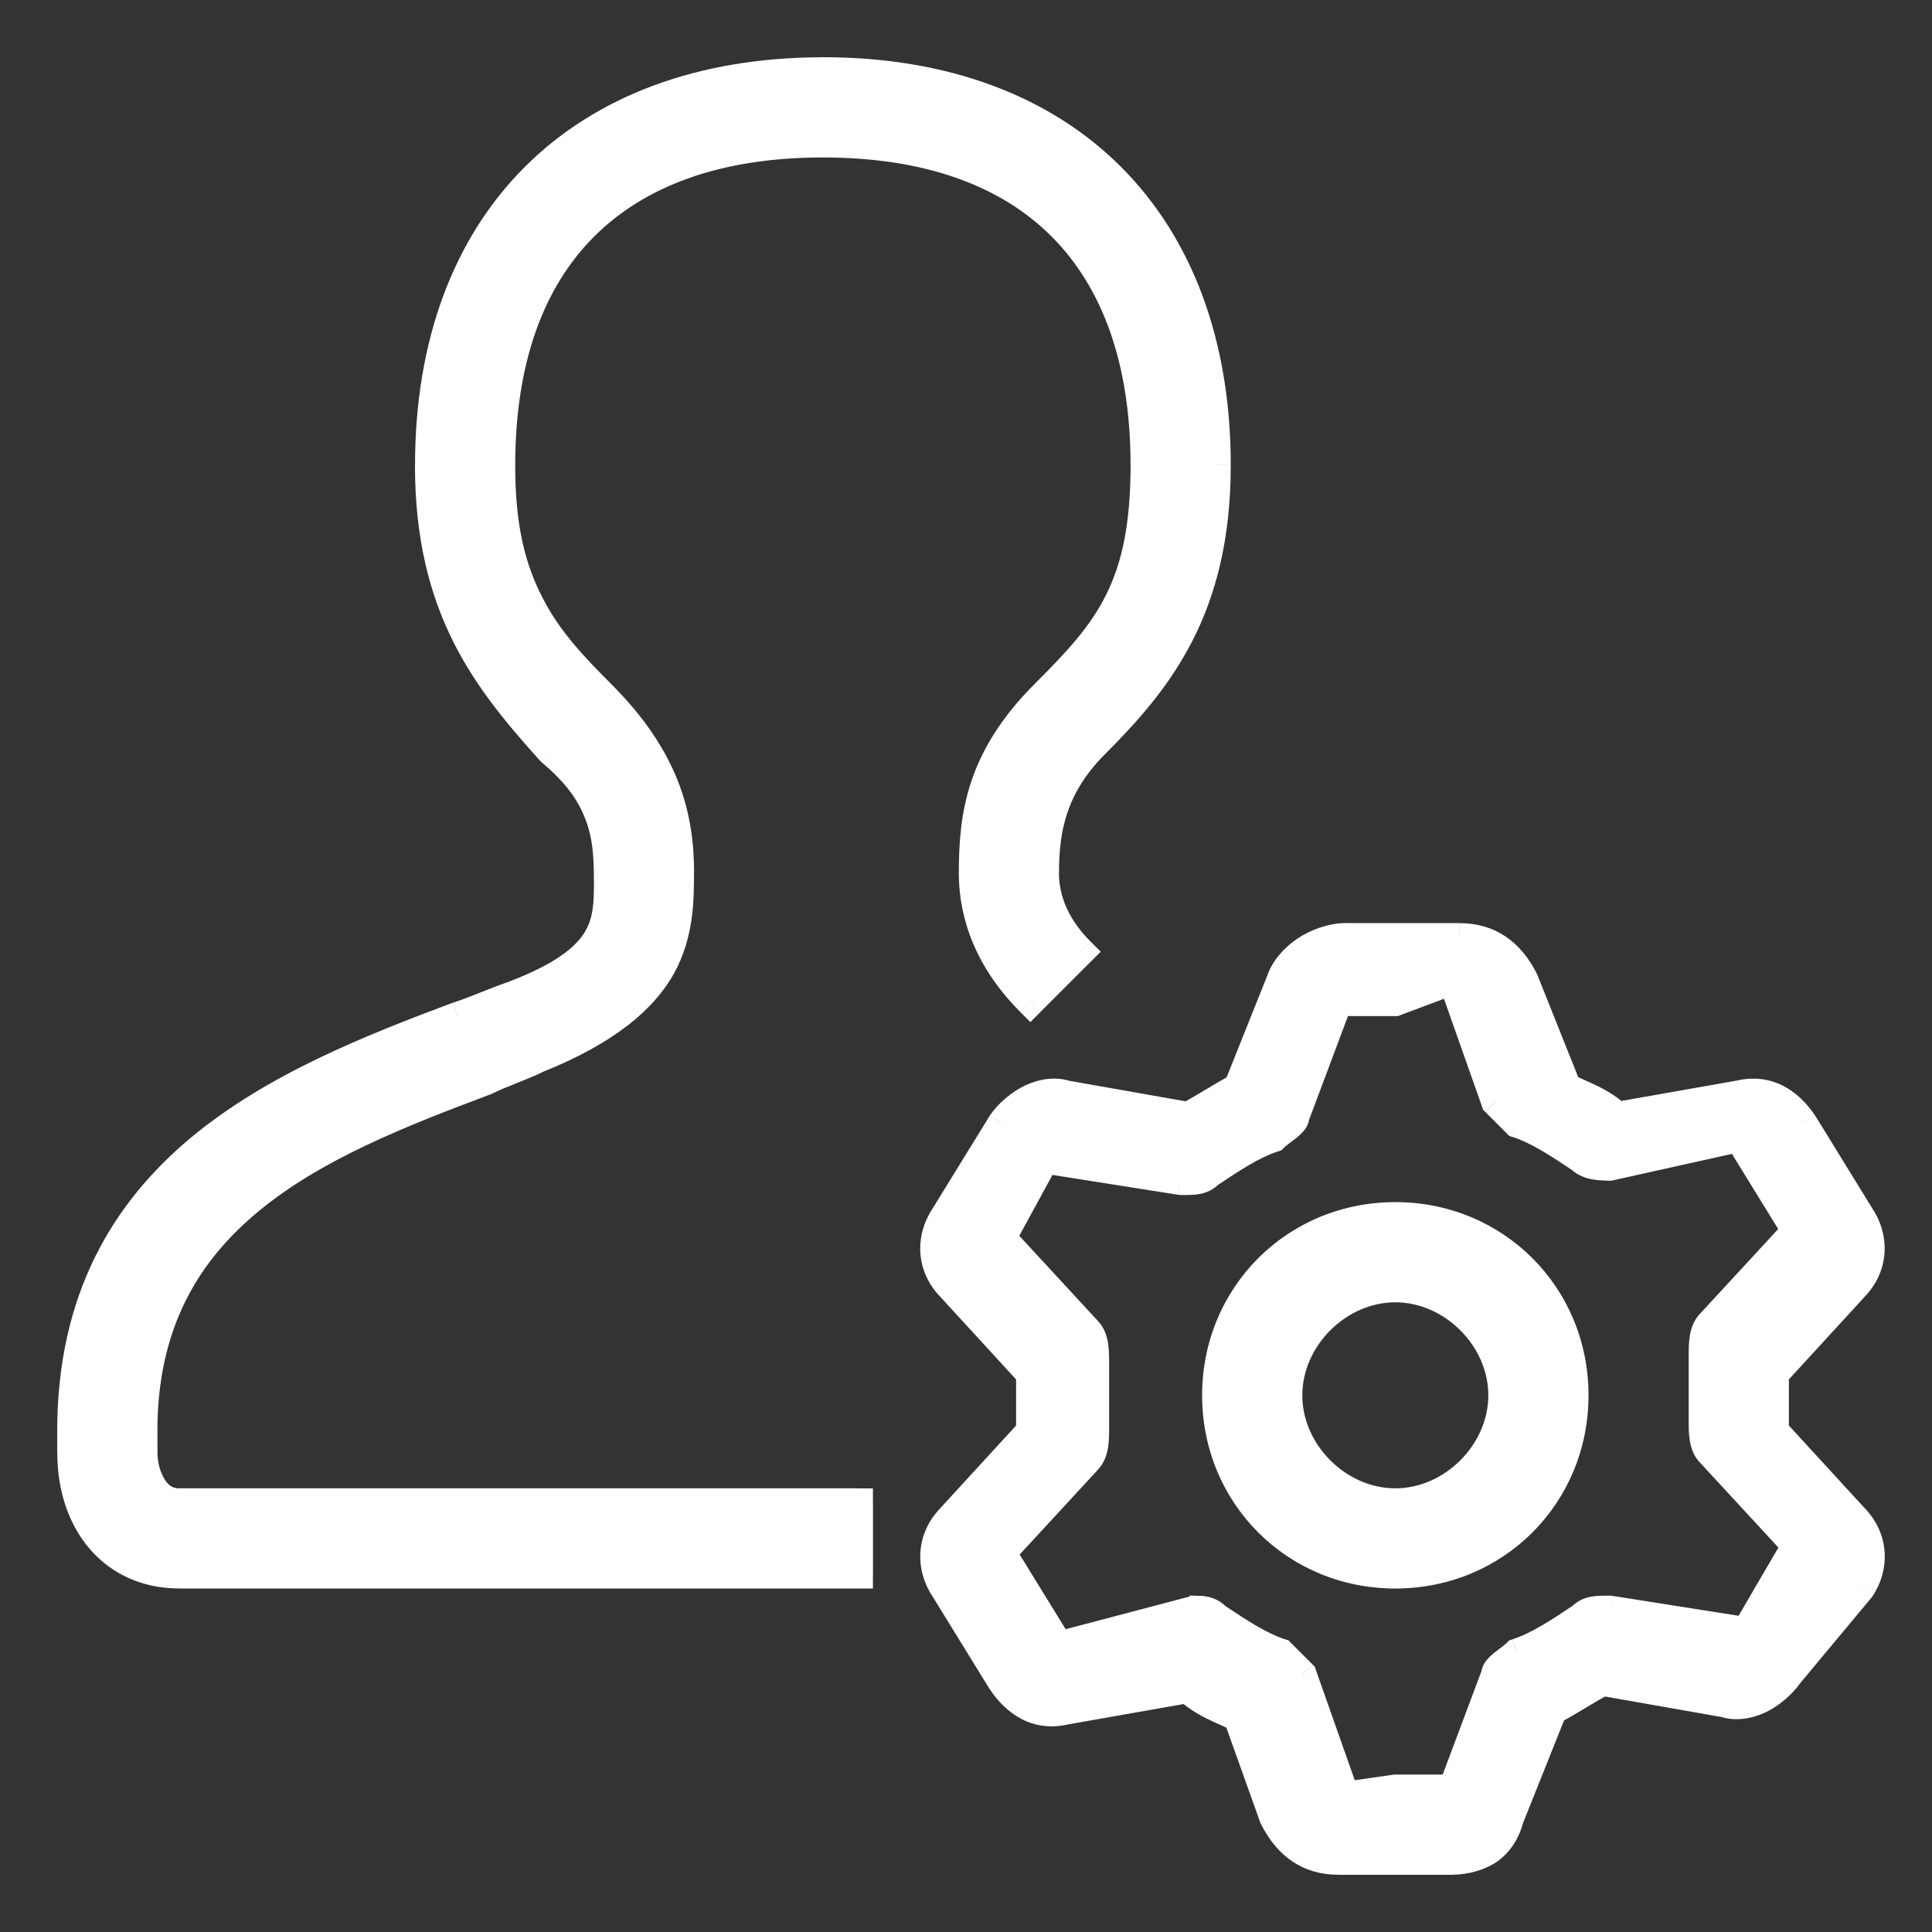 <!-- Generated by IcoMoon.io -->
<svg version="1.1" xmlns="http://www.w3.org/2000/svg" width="28" height="28" viewBox="0 0 28 28">
<rect x="0" y="0" width="28" height="28" fill="#333333" stroke="none"/>
<title>icon-user-settings</title>
<path fill="#fff" d="M21.052 26.963h-1.659c-0.415 0-0.726-0.207-0.933-0.622l-0.519-1.452c-0.207-0.104-0.519-0.207-0.726-0.415l-1.763 0.311c-0.415 0.104-0.726-0.104-0.933-0.415l-0.83-1.348c-0.207-0.311-0.207-0.726 0.104-1.037l1.141-1.244c0-0.104 0-0.207 0-0.415 0-0.104 0-0.207 0-0.415l-1.141-1.244c-0.311-0.311-0.311-0.726-0.104-1.037l0.83-1.348c0.207-0.311 0.622-0.519 0.933-0.415l1.763 0.311c0.207-0.104 0.519-0.311 0.726-0.415l0.622-1.556c0.104-0.311 0.519-0.622 0.933-0.622h1.659c0.415 0 0.726 0.207 0.933 0.622l0.622 1.556c0.207 0.104 0.519 0.207 0.726 0.415l1.763-0.311c0.415-0.104 0.726 0.104 0.933 0.415l0.83 1.348c0.207 0.311 0.207 0.726-0.104 1.037l-1.141 1.244c0 0.104 0 0.207 0 0.415s0 0.207 0 0.415l1.141 1.244c0.311 0.311 0.311 0.726 0.104 1.037l-1.037 1.244c-0.207 0.311-0.622 0.519-0.933 0.415l-1.763-0.311c-0.207 0.104-0.519 0.311-0.726 0.415l-0.622 1.556c-0.104 0.415-0.415 0.622-0.83 0.622zM17.319 23.333c0.104 0 0.207 0 0.311 0.104 0.311 0.207 0.622 0.415 0.933 0.519 0.104 0.104 0.207 0.207 0.311 0.311l0.622 1.763 0.726-0.104h0.83l0.622-1.659c0-0.104 0.207-0.207 0.311-0.311 0.311-0.104 0.622-0.311 0.933-0.519 0.104-0.104 0.207-0.104 0.415-0.104l1.97 0.311 0.726-1.244-1.244-1.348c-0.104-0.104-0.104-0.311-0.104-0.415 0-0.207 0-0.311 0-0.519s0-0.311 0-0.519c0-0.104 0-0.311 0.104-0.415l1.244-1.348-0.83-1.348-1.867 0.415c-0.104 0-0.311 0-0.415-0.104-0.311-0.207-0.622-0.415-0.933-0.519-0.104-0.104-0.207-0.207-0.311-0.311l-0.622-1.763-0.83 0.311h-0.83l-0.622 1.659c0 0.104-0.207 0.207-0.311 0.311-0.311 0.104-0.622 0.311-0.933 0.519-0.104 0.104-0.207 0.104-0.415 0.104l-1.97-0.311-0.622 1.141 1.244 1.348c0.104 0.104 0.104 0.311 0.104 0.415 0 0.207 0 0.311 0 0.519s0 0.311 0 0.519c0 0.104 0 0.311-0.104 0.415l-1.244 1.348 0.83 1.348 1.97-0.519c-0.104 0-0.104 0 0 0zM20.222 22.815c-1.452 0-2.593-1.141-2.593-2.593s1.141-2.593 2.593-2.593c1.452 0 2.593 1.141 2.593 2.593s-1.141 2.593-2.593 2.593zM20.222 18.667c-0.83 0-1.556 0.726-1.556 1.556s0.726 1.556 1.556 1.556c0.83 0 1.556-0.726 1.556-1.556s-0.726-1.556-1.556-1.556zM12.444 22.815h-9.852c-0.933 0-1.556-0.726-1.556-1.763v-0.311c0-3.837 3.111-5.081 5.6-6.015 0.311-0.104 0.519-0.207 0.83-0.311 1.348-0.519 1.348-1.037 1.348-1.659 0-0.726-0.104-1.244-0.83-1.867-0.933-1.037-1.763-2.074-1.763-4.148 0-3.526 2.178-5.704 5.704-5.704s5.704 2.178 5.704 5.704c0 2.074-0.83 3.111-1.763 4.044-0.622 0.622-0.726 1.244-0.726 1.867 0 0.311 0.104 0.726 0.519 1.141l-0.726 0.726c-0.726-0.726-0.83-1.452-0.83-1.867 0-0.83 0.104-1.659 1.037-2.593s1.452-1.556 1.452-3.319c0-3.007-1.659-4.667-4.667-4.667s-4.667 1.659-4.667 4.667c0 1.763 0.622 2.489 1.452 3.319 0.933 0.933 1.141 1.763 1.141 2.593s0 1.867-2.074 2.696c-0.207 0.104-0.519 0.207-0.726 0.311-2.489 0.933-4.978 1.97-4.978 5.081v0.311c0 0.207 0.104 0.726 0.519 0.726h9.852v1.037z"></path>
<path fill="#fff" d="M18.459 26.341l-0.195 0.070 0.004 0.012 0.006 0.011 0.186-0.093zM17.941 24.889l0.195-0.070-0.028-0.078-0.075-0.037-0.093 0.186zM17.215 24.474l0.147-0.147-0.076-0.076-0.106 0.019 0.036 0.204zM15.452 24.785l-0.036-0.205-0.014 0.004 0.050 0.201zM14.519 24.37l-0.177 0.109 0.004 0.006 0.173-0.115zM13.689 23.022l0.177-0.109-0.004-0.006-0.173 0.115zM13.793 21.985l0.147 0.147 0.006-0.007-0.153-0.14zM14.933 20.741l0.153 0.14 0.055-0.059v-0.081h-0.207zM14.933 19.911h0.207v-0.081l-0.055-0.059-0.153 0.14zM13.793 18.667l0.153-0.14-0.006-0.006-0.147 0.147zM13.689 17.63l0.173 0.115 0.004-0.006-0.177-0.109zM14.519 16.281l-0.173-0.115-0.004 0.006 0.177 0.109zM15.452 15.867l-0.066 0.197 0.014 0.005 0.015 0.003 0.036-0.204zM17.215 16.178l-0.036 0.204 0.068 0.012 0.061-0.031-0.093-0.186zM17.941 15.763l0.093 0.186 0.071-0.035 0.029-0.073-0.193-0.077zM18.563 14.207l0.193 0.077 0.004-0.012-0.197-0.066zM22.089 14.207l0.193-0.077-0.003-0.008-0.004-0.008-0.186 0.093zM22.711 15.763l-0.193 0.077 0.029 0.073 0.071 0.035 0.093-0.186zM23.437 16.178l-0.147 0.147 0.076 0.076 0.106-0.019-0.036-0.204zM25.2 15.867l0.036 0.205 0.014-0.004-0.050-0.201zM26.133 16.281l0.177-0.109-0.004-0.006-0.173 0.115zM26.963 17.63l-0.177 0.109 0.004 0.006 0.173-0.115zM26.859 18.667l-0.147-0.147-0.006 0.007 0.153 0.14zM25.719 19.911l-0.153-0.14-0.055 0.059v0.081h0.207zM25.719 20.741h-0.207v0.081l0.055 0.059 0.153-0.14zM26.859 21.985l-0.153 0.14 0.006 0.006 0.147-0.147zM26.963 23.022l0.159 0.133 0.007-0.009 0.006-0.009-0.173-0.115zM25.926 24.267l-0.159-0.133-0.007 0.009-0.006 0.009 0.173 0.115zM24.993 24.681l0.066-0.197-0.014-0.005-0.015-0.003-0.036 0.204zM23.23 24.37l0.036-0.204-0.068-0.012-0.061 0.031 0.093 0.186zM22.504 24.785l-0.093-0.186-0.071 0.035-0.029 0.073 0.193 0.077zM21.881 26.341l-0.193-0.077-0.005 0.013-0.003 0.014 0.201 0.050zM17.63 23.437l-0.147 0.147 0.015 0.015 0.017 0.011 0.115-0.173zM18.563 23.956l0.147-0.147-0.035-0.035-0.046-0.015-0.066 0.197zM18.874 24.267l0.196-0.069-0.016-0.044-0.033-0.033-0.147 0.147zM19.496 26.030l-0.196 0.069 0.057 0.16 0.168-0.024-0.029-0.205zM20.222 25.926v-0.207h-0.015l-0.015 0.002 0.029 0.205zM21.052 25.926v0.207h0.144l0.051-0.135-0.194-0.073zM21.674 24.267l0.194 0.073 0.013-0.035v-0.038h-0.207zM21.985 23.956l-0.066-0.197-0.046 0.015-0.035 0.035 0.147 0.147zM22.919 23.437l0.115 0.173 0.017-0.011 0.015-0.015-0.147-0.147zM23.333 23.333l0.032-0.205-0.016-0.002h-0.016v0.207zM25.304 23.644l-0.032 0.205 0.14 0.022 0.071-0.122-0.179-0.105zM26.030 22.4l0.179 0.105 0.077-0.133-0.104-0.113-0.152 0.141zM24.785 21.052l0.153-0.141-0.006-0.006-0.147 0.147zM24.785 19.185l0.147 0.147 0.006-0.006-0.152-0.141zM26.030 17.837l0.152 0.141 0.107-0.116-0.082-0.134-0.177 0.109zM25.2 16.489l0.177-0.109-0.077-0.126-0.144 0.032 0.045 0.202zM23.333 16.904v0.207h0.023l0.022-0.005-0.045-0.202zM22.919 16.8l0.147-0.147-0.015-0.015-0.017-0.011-0.115 0.173zM21.985 16.281l-0.147 0.147 0.035 0.035 0.046 0.015 0.066-0.197zM21.674 15.97l-0.196 0.069 0.016 0.044 0.033 0.033 0.147-0.147zM21.052 14.207l0.196-0.069-0.070-0.199-0.198 0.074 0.073 0.194zM20.222 14.519v0.207h0.038l0.035-0.013-0.073-0.194zM19.393 14.519v-0.207h-0.144l-0.051 0.135 0.194 0.073zM18.77 16.178l-0.194-0.073-0.013 0.035v0.038h0.207zM18.459 16.489l0.066 0.197 0.046-0.015 0.035-0.035-0.147-0.147zM17.526 17.007l-0.115-0.173-0.017 0.011-0.015 0.015 0.147 0.147zM17.111 17.111l-0.032 0.205 0.016 0.002h0.016v-0.207zM15.141 16.8l0.032-0.205-0.144-0.023-0.070 0.128 0.182 0.099zM14.519 17.941l-0.182-0.099-0.071 0.131 0.101 0.109 0.152-0.141zM15.763 19.289l-0.153 0.141 0.006 0.006 0.147-0.147zM15.763 21.156l-0.147-0.147-0.006 0.006 0.152 0.141zM14.519 22.504l-0.152-0.141-0.107 0.116 0.082 0.134 0.177-0.109zM15.348 23.852l-0.177 0.109 0.081 0.131 0.149-0.039-0.053-0.201zM12.444 22.815v0.207h0.207v-0.207h-0.207zM6.637 14.726l-0.066-0.197-0.007 0.003 0.073 0.194zM7.467 14.415l0.066 0.197 0.009-0.003-0.074-0.194zM7.985 10.889l-0.154 0.139 0.009 0.010 0.010 0.009 0.135-0.157zM15.659 13.793l0.147 0.147 0.147-0.147-0.147-0.147-0.147 0.147zM14.933 14.519l-0.147 0.147 0.147 0.147 0.147-0.147-0.147-0.147zM7.778 15.348l-0.077-0.193-0.008 0.003-0.008 0.004 0.093 0.186zM7.052 15.659l0.073 0.194 0.010-0.004 0.010-0.005-0.093-0.186zM12.444 21.778h0.207v-0.207h-0.207v0.207zM21.052 26.756h-1.659v0.415h1.659v-0.415zM19.393 26.756c-0.325 0-0.57-0.153-0.748-0.508l-0.371 0.185c0.237 0.475 0.615 0.737 1.119 0.737v-0.415zM18.655 26.271l-0.519-1.452-0.391 0.14 0.519 1.452 0.391-0.14zM18.033 24.703c-0.111-0.055-0.241-0.107-0.363-0.169s-0.224-0.121-0.309-0.207l-0.293 0.293c0.123 0.121 0.28 0.217 0.417 0.285s0.267 0.12 0.363 0.169l0.185-0.371zM17.179 24.27l-1.763 0.311 0.072 0.409 1.763-0.311-0.072-0.409zM15.402 24.584c-0.301 0.075-0.533-0.062-0.71-0.329l-0.345 0.23c0.237 0.356 0.627 0.633 1.156 0.501l-0.101-0.402zM14.695 24.262l-0.83-1.348-0.353 0.217 0.83 1.348 0.353-0.217zM13.861 22.907c-0.158-0.237-0.157-0.541 0.078-0.775l-0.293-0.293c-0.388 0.388-0.386 0.914-0.13 1.299l0.345-0.23zM13.945 22.125l1.141-1.244-0.306-0.28-1.141 1.244 0.306 0.28zM15.141 20.741c0-0.104 0-0.207 0-0.415h-0.415c0 0.207 0 0.311 0 0.415h0.415zM15.141 20.326c0-0.104 0-0.207 0-0.415h-0.415c0 0.207 0 0.311 0 0.415h0.415zM15.086 19.771l-1.141-1.244-0.306 0.28 1.141 1.244 0.306-0.28zM13.939 18.52c-0.234-0.234-0.236-0.538-0.078-0.775l-0.345-0.23c-0.257 0.385-0.258 0.911 0.13 1.299l0.293-0.293zM13.865 17.738l0.83-1.348-0.353-0.217-0.83 1.348 0.353 0.217zM14.691 16.396c0.085-0.132 0.197-0.225 0.342-0.29 0.137-0.063 0.263-0.074 0.353-0.043l0.131-0.393c-0.221-0.074-0.458-0.032-0.658 0.060-0.192 0.091-0.391 0.257-0.513 0.436l0.345 0.23zM15.416 16.071l1.763 0.311 0.072-0.409-1.763-0.311-0.072 0.409zM17.308 16.363c0.219-0.11 0.53-0.317 0.726-0.415l-0.185-0.371c-0.219 0.11-0.53 0.317-0.726 0.415l0.185 0.371zM18.133 15.84l0.622-1.556-0.385-0.154-0.622 1.556 0.385 0.154zM18.76 14.273c0.034-0.101 0.128-0.224 0.271-0.323 0.147-0.103 0.295-0.161 0.465-0.158v-0.415c-0.244 0.003-0.511 0.101-0.701 0.231-0.194 0.134-0.359 0.323-0.429 0.533l0.393 0.131zM19.496 13.793h1.659v-0.415h-1.659v0.415zM21.156 13.793c0.325 0 0.57 0.153 0.748 0.508l0.371-0.185c-0.237-0.475-0.615-0.737-1.119-0.737v0.415zM21.896 14.284l0.622 1.556 0.385-0.154-0.622-1.556-0.385 0.154zM22.618 15.948c0.111 0.055 0.241 0.107 0.363 0.169s0.224 0.121 0.309 0.207l0.293-0.293c-0.123-0.121-0.28-0.217-0.417-0.285s-0.267-0.12-0.363-0.169l-0.185 0.371zM23.473 16.382l1.763-0.311-0.072-0.409-1.763 0.311 0.072 0.409zM25.25 16.068c0.301-0.075 0.533 0.062 0.71 0.329l0.345-0.23c-0.237-0.356-0.627-0.633-1.156-0.501l0.101 0.402zM25.957 16.39l0.83 1.348 0.353-0.217-0.83-1.348-0.353 0.217zM26.79 17.745c0.158 0.237 0.157 0.541-0.078 0.775l0.293 0.293c0.388-0.388 0.386-0.914 0.13-1.299l-0.345 0.23zM26.706 18.527l-1.141 1.244 0.306 0.28 1.141-1.244-0.306-0.28zM25.511 19.911c0 0.104 0 0.207 0 0.415h0.415c0-0.207 0-0.311 0-0.415h-0.415zM25.511 20.326c0 0.104 0 0.156 0 0.207s0 0.104 0 0.207h0.415c0-0.104 0-0.156 0-0.207s0-0.104 0-0.207h-0.415zM25.566 20.881l1.141 1.244 0.306-0.28-1.141-1.244-0.306 0.28zM26.713 22.132c0.234 0.234 0.236 0.538 0.078 0.775l0.345 0.23c0.257-0.385 0.258-0.911-0.13-1.299l-0.293 0.293zM26.804 22.889l-1.037 1.244 0.319 0.265 1.037-1.244-0.319-0.265zM25.753 24.152c-0.085 0.132-0.197 0.225-0.342 0.29-0.137 0.063-0.263 0.074-0.353 0.043l-0.131 0.393c0.221 0.074 0.458 0.032 0.658-0.060 0.192-0.091 0.391-0.257 0.513-0.436l-0.345-0.23zM25.029 24.477l-1.763-0.311-0.072 0.409 1.763 0.311 0.072-0.409zM23.137 24.185c-0.219 0.11-0.53 0.317-0.726 0.415l0.185 0.371c0.219-0.11 0.53-0.317 0.726-0.415l-0.185-0.371zM22.311 24.708l-0.622 1.556 0.385 0.154 0.622-1.556-0.385-0.154zM21.68 26.29c-0.042 0.166-0.12 0.278-0.219 0.349-0.111 0.085-0.231 0.118-0.41 0.116v0.415c0.236-0.002 0.48-0.073 0.653-0.195 0.187-0.136 0.315-0.335 0.377-0.584l-0.402-0.101zM17.319 23.541c0.056 0 0.082 0.001 0.105 0.007 0.016 0.004 0.035 0.012 0.059 0.036l0.293-0.293c-0.168-0.168-0.351-0.164-0.458-0.164v0.415zM17.515 23.61c0.311 0.207 0.646 0.429 0.983 0.543l0.131-0.393c-0.285-0.093-0.573-0.287-0.884-0.494l-0.23 0.345zM18.416 24.102c0.104 0.104 0.207 0.207 0.311 0.311l0.293-0.293c-0.104-0.104-0.207-0.207-0.311-0.311l-0.293 0.293zM18.678 24.336l0.622 1.763 0.391-0.138-0.622-1.763-0.391 0.138zM19.526 26.235l0.726-0.104-0.059-0.411-0.726 0.104 0.059 0.411zM20.222 26.133h0.83v-0.415h-0.83v0.415zM21.246 25.999l0.622-1.659-0.388-0.146-0.622 1.659 0.388 0.146zM21.881 24.267c0 0.043-0.021 0.063-0.012 0.053 0.010-0.013 0.023-0.024 0.051-0.047s0.062-0.047 0.098-0.075c0.036-0.027 0.079-0.062 0.113-0.096l-0.293-0.293c-0.037 0.038-0.105 0.083-0.177 0.14-0.037 0.029-0.082 0.070-0.114 0.109-0.034 0.041-0.080 0.113-0.080 0.209h0.415zM22.051 24.152c0.337-0.114 0.672-0.335 0.983-0.543l-0.23-0.345c-0.311 0.207-0.598 0.401-0.884 0.494l0.131 0.393zM23.065 23.584c0.026-0.030 0.024-0.028 0.063-0.034 0.040-0.008 0.094-0.009 0.206-0.009v-0.415c-0.191 0-0.388-0.010-0.561 0.164l0.293 0.293zM23.301 23.538l1.97 0.311 0.065-0.41-1.97-0.311-0.065 0.41zM25.483 23.749l0.726-1.244-0.358-0.209-0.726 1.244 0.358 0.209zM26.182 22.259l-1.244-1.348-0.305 0.281 1.244 1.348 0.305-0.281zM24.932 20.905c-0.006-0.006-0.022-0.032-0.033-0.095-0.011-0.061-0.010-0.121-0.010-0.173h-0.415c0 0.052 0.001 0.147 0.016 0.242 0.015 0.092 0.051 0.222 0.149 0.32l0.293-0.293zM24.889 20.637c0-0.207 0-0.311 0-0.519h-0.415c0 0.207 0 0.311 0 0.519h0.415zM24.889 20.119c0-0.207 0-0.311 0-0.519h-0.415c0 0.207 0 0.311 0 0.519h0.415zM24.889 19.6c0-0.052-0.001-0.113 0.010-0.173 0.011-0.063 0.027-0.089 0.033-0.095l-0.293-0.293c-0.098 0.098-0.133 0.228-0.149 0.32-0.015 0.095-0.016 0.19-0.016 0.242h0.415zM24.938 19.326l1.244-1.348-0.305-0.281-1.244 1.348 0.305 0.281zM26.206 17.728l-0.83-1.348-0.353 0.217 0.83 1.348 0.353-0.217zM25.155 16.286l-1.867 0.415 0.090 0.405 1.867-0.415-0.090-0.405zM23.333 16.696c-0.052 0-0.113 0.001-0.173-0.010-0.063-0.011-0.089-0.027-0.095-0.033l-0.293 0.293c0.098 0.098 0.228 0.133 0.32 0.149 0.095 0.015 0.19 0.016 0.242 0.016v-0.415zM23.034 16.627c-0.311-0.207-0.646-0.429-0.983-0.543l-0.131 0.393c0.285 0.093 0.573 0.287 0.884 0.494l0.23-0.345zM22.132 16.135c-0.104-0.104-0.207-0.207-0.311-0.311l-0.293 0.293c0.104 0.104 0.207 0.207 0.311 0.311l0.293-0.293zM21.87 15.901l-0.622-1.763-0.391 0.138 0.622 1.763 0.391-0.138zM20.979 14.013l-0.83 0.311 0.146 0.388 0.83-0.311-0.146-0.388zM20.222 14.311h-0.83v0.415h0.83v-0.415zM19.198 14.446l-0.622 1.659 0.388 0.146 0.622-1.659-0.388-0.146zM18.563 16.178c0-0.043 0.021-0.063 0.012-0.053-0.010 0.013-0.023 0.024-0.051 0.047s-0.062 0.047-0.098 0.075c-0.036 0.027-0.079 0.062-0.113 0.096l0.293 0.293c0.037-0.038 0.105-0.083 0.177-0.14 0.037-0.029 0.082-0.070 0.114-0.109 0.034-0.041 0.080-0.113 0.080-0.209h-0.415zM18.394 16.292c-0.337 0.114-0.672 0.335-0.983 0.543l0.23 0.345c0.311-0.207 0.598-0.401 0.884-0.494l-0.131-0.393zM17.379 16.861c-0.026 0.030-0.024 0.028-0.063 0.034-0.040 0.008-0.094 0.009-0.206 0.009v0.415c0.191 0 0.388 0.010 0.561-0.164l-0.293-0.293zM17.143 16.906l-1.97-0.311-0.065 0.41 1.97 0.311 0.065-0.41zM14.959 16.701l-0.622 1.141 0.364 0.199 0.622-1.141-0.364-0.199zM14.366 18.081l1.244 1.348 0.305-0.281-1.244-1.348-0.305 0.281zM15.616 19.436c0.006 0.006 0.022 0.032 0.033 0.095 0.011 0.061 0.010 0.121 0.010 0.173h0.415c0-0.052-0.001-0.147-0.016-0.242-0.015-0.092-0.051-0.222-0.149-0.32l-0.293 0.293zM15.659 19.704c0 0.207 0 0.311 0 0.519h0.415c0-0.207 0-0.311 0-0.519h-0.415zM15.659 20.222c0 0.207 0 0.311 0 0.519h0.415c0-0.207 0-0.311 0-0.519h-0.415zM15.659 20.741c0 0.052 0.001 0.113-0.010 0.173-0.011 0.063-0.027 0.089-0.033 0.095l0.293 0.293c0.098-0.098 0.133-0.228 0.149-0.32 0.015-0.095 0.016-0.19 0.016-0.242h-0.415zM15.611 21.015l-1.244 1.348 0.305 0.281 1.244-1.348-0.305-0.281zM14.342 22.612l0.83 1.348 0.353-0.217-0.83-1.348-0.353 0.217zM15.401 24.052l1.97-0.519-0.106-0.401-1.97 0.519 0.106 0.401zM17.319 23.126c-0.026 0-0.045 0-0.058 0-0.007 0-0.011 0-0.015 0-0.002 0-0.003 0-0.004 0s-0.001 0-0.001 0-0 0-0 0-0 0-0 0 0 0 0 0 0 0 0 0 0 0 0 0.207 0 0.207 0 0.207 0 0 0 0 0 0 0 0 0 0 0 0 0 0 0 0 0.001 0 0.001 0 0.002 0 0.004 0 0.008 0 0.015 0c0.013 0 0.032 0 0.058 0v-0.415c-0.026 0-0.045 0-0.058 0-0.007 0-0.011 0-0.015 0-0.002 0-0.003 0-0.004 0s-0.001 0-0.001 0-0 0-0 0-0 0-0 0 0 0 0 0 0 0 0 0 0 0 0 0.207 0 0.207 0 0.207 0 0 0 0 0 0 0 0 0 0 0 0 0 0 0 0 0.001 0 0.001 0 0.002 0 0.004 0 0.008 0 0.015 0c0.013 0 0.032 0 0.058 0v-0.415zM20.222 22.607c-1.337 0-2.385-1.048-2.385-2.385h-0.415c0 1.566 1.234 2.8 2.8 2.8v-0.415zM17.837 20.222c0-1.337 1.048-2.385 2.385-2.385v-0.415c-1.566 0-2.8 1.234-2.8 2.8h0.415zM20.222 17.837c1.337 0 2.385 1.048 2.385 2.385h0.415c0-1.566-1.234-2.8-2.8-2.8v0.415zM22.607 20.222c0 1.337-1.048 2.385-2.385 2.385v0.415c1.566 0 2.8-1.234 2.8-2.8h-0.415zM20.222 18.459c-0.944 0-1.763 0.819-1.763 1.763h0.415c0-0.715 0.633-1.348 1.348-1.348v-0.415zM18.459 20.222c0 0.944 0.819 1.763 1.763 1.763v-0.415c-0.715 0-1.348-0.633-1.348-1.348h-0.415zM20.222 21.985c0.944 0 1.763-0.819 1.763-1.763h-0.415c0 0.715-0.633 1.348-1.348 1.348v0.415zM21.985 20.222c0-0.944-0.819-1.763-1.763-1.763v0.415c0.715 0 1.348 0.633 1.348 1.348h0.415zM12.444 22.607h-9.852v0.415h9.852v-0.415zM2.593 22.607c-0.409 0-0.74-0.157-0.972-0.422-0.233-0.267-0.376-0.656-0.376-1.134h-0.415c0 0.559 0.168 1.051 0.479 1.407 0.313 0.358 0.76 0.563 1.284 0.563v-0.415zM1.244 21.052v-0.311h-0.415v0.311h0.415zM1.244 20.741c0-1.851 0.746-3.065 1.792-3.937 1.061-0.888 2.43-1.417 3.673-1.884l-0.146-0.388c-1.246 0.467-2.677 1.027-3.793 1.953-1.131 0.943-1.941 2.27-1.941 4.256h0.415zM6.703 14.923c0.325-0.109 0.532-0.212 0.83-0.311l-0.131-0.393c-0.325 0.109-0.532 0.212-0.83 0.311l0.131 0.393zM7.541 14.608c0.69-0.265 1.078-0.546 1.282-0.875s0.2-0.675 0.2-0.978h-0.415c0 0.319-0.005 0.545-0.137 0.759s-0.419 0.453-1.078 0.706l0.149 0.387zM9.022 12.756c-0-0.372-0.031-0.721-0.157-1.048-0.128-0.322-0.365-0.648-0.745-0.976l-0.27 0.315c0.346 0.294 0.523 0.538 0.629 0.813 0.108 0.269 0.129 0.542 0.128 0.897h0.415zM8.139 10.75c-0.921-1.023-1.71-2.012-1.71-4.009h-0.415c0 2.15 0.87 3.236 1.816 4.287l0.308-0.277zM6.43 6.741c0-1.72 0.53-3.089 1.469-4.027s2.308-1.469 4.027-1.469v-0.415c-1.806 0-3.289 0.559-4.321 1.59s-1.59 2.515-1.59 4.321h0.415zM11.926 1.244c1.72 0 3.089 0.53 4.027 1.469s1.469 2.308 1.469 4.027h0.415c0-1.806-0.559-3.289-1.59-4.321s-2.515-1.59-4.321-1.59v0.415zM17.422 6.741c0 1.998-0.789 2.985-1.702 3.898l0.293 0.293c0.954-0.954 1.824-2.041 1.824-4.191h-0.415zM15.72 10.639c-0.675 0.675-0.787 1.359-0.787 2.013h0.415c0-0.59 0.096-1.15 0.665-1.72l-0.293-0.293zM14.933 12.652c0 0.362 0.123 0.831 0.579 1.287l0.293-0.293c-0.373-0.373-0.458-0.734-0.458-0.994h-0.415zM15.513 13.646l-0.726 0.726 0.293 0.293 0.726-0.726-0.293-0.293zM15.080 14.372c-0.678-0.678-0.769-1.345-0.769-1.72h-0.415c0 0.455 0.116 1.239 0.89 2.013l0.293-0.293zM14.311 12.652c0-0.798 0.096-1.565 0.976-2.446l-0.293-0.293c-0.986 0.986-1.098 1.878-1.098 2.739h0.415zM15.287 10.206c0.469-0.469 0.853-0.884 1.115-1.402 0.265-0.53 0.398-1.161 0.398-2.063h-0.415c0 0.861-0.127 1.423-0.354 1.878-0.231 0.467-0.573 0.83-1.037 1.294l0.293 0.293zM16.8 6.741c0-1.541-0.426-2.767-1.266-3.608s-2.067-1.266-3.608-1.266v0.415c1.467 0 2.574 0.404 3.314 1.145s1.145 1.848 1.145 3.314h0.415zM11.926 1.867c-1.541 0-2.767 0.426-3.608 1.266s-1.266 2.067-1.266 3.608h0.415c0-1.467 0.404-2.574 1.145-3.314s1.848-1.145 3.314-1.145v-0.415zM7.052 6.741c0.002 0.907 0.169 1.577 0.438 2.104 0.274 0.53 0.658 0.944 1.075 1.361l0.293-0.293c-0.412-0.412-0.755-0.776-0.999-1.257-0.25-0.484-0.394-1.058-0.392-1.915h-0.415zM8.564 10.206c0.891 0.891 1.080 1.666 1.080 2.446h0.415c0-0.879-0.226-1.763-1.201-2.739l-0.293 0.293zM9.644 12.652c0 0.415 0.007 0.829-0.233 1.247-0.228 0.411-0.7 0.852-1.711 1.256l0.154 0.385c1.063-0.425 1.629-0.917 1.919-1.44 0.279-0.515 0.285-1.034 0.285-1.449h-0.415zM7.685 15.163c-0.194 0.098-0.505 0.201-0.726 0.311l0.185 0.371c0.194-0.098 0.505-0.201 0.726-0.311l-0.186-0.371zM6.979 15.465c-1.246 0.467-2.521 0.975-3.481 1.758-0.977 0.801-1.632 1.895-1.632 3.518h0.415c0-1.488 0.59-2.468 1.48-3.197 0.907-0.746 2.121-1.224 3.364-1.69l-0.146-0.388zM1.867 20.741v0.311h0.415v-0.311h-0.415zM1.867 21.052c0.001 0.118 0.035 0.347 0.126 0.533 0.098 0.195 0.285 0.4 0.6 0.4v-0.415c-0.1 0-0.171-0.055-0.229-0.17-0.065-0.125-0.082-0.259-0.082-0.348h-0.415zM2.593 21.985h9.852v-0.415h-9.852v0.415zM12.237 21.778v1.037h0.415v-1.037h-0.415z"></path>
</svg>
